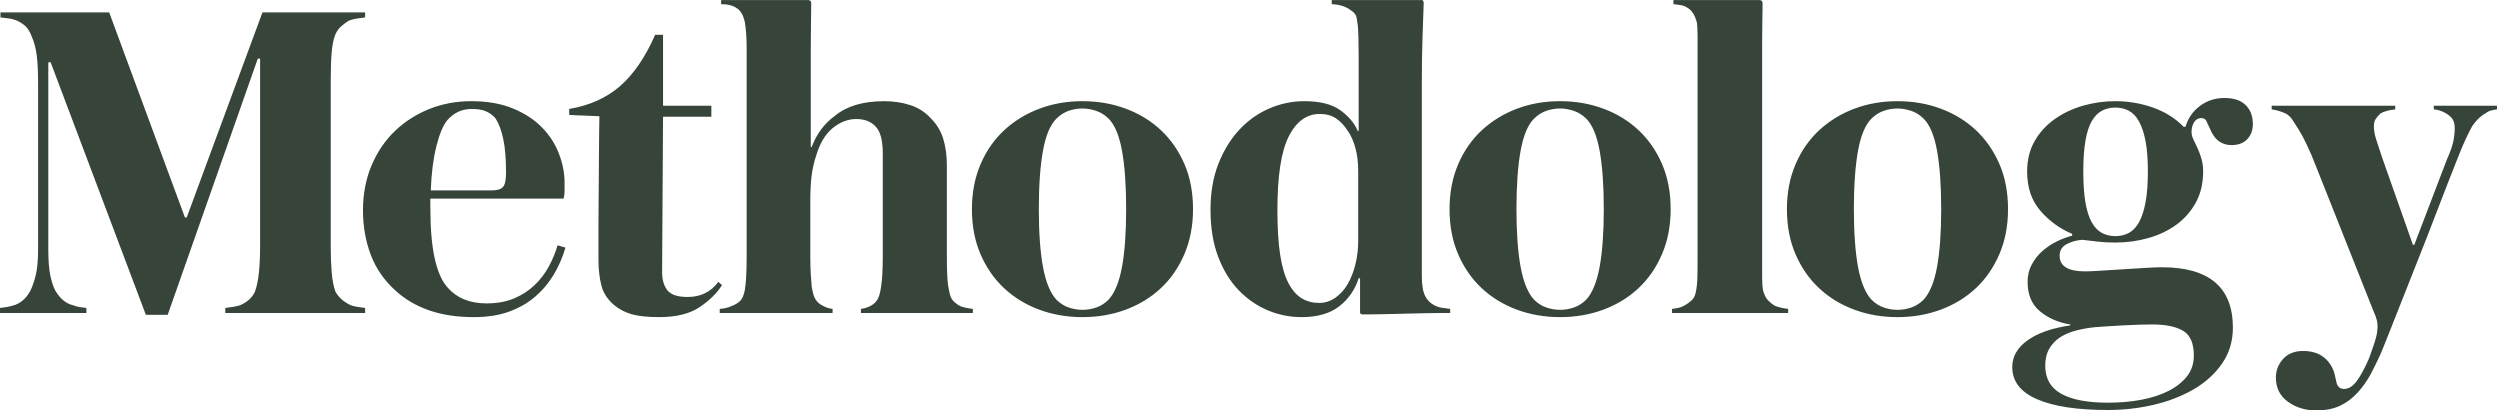 <svg width="134" height="22" viewBox="0 0 134 22" fill="none" xmlns="http://www.w3.org/2000/svg">
<path fill-rule="evenodd" clip-rule="evenodd" d="M127.078 20.038C126.887 20.397 126.651 20.733 126.369 21.043C126.087 21.354 125.767 21.591 125.41 21.755C125.054 21.918 124.635 22 124.153 22C123.572 22 123.066 21.845 122.634 21.534C122.203 21.223 121.987 20.79 121.987 20.234C121.987 19.858 122.115 19.527 122.373 19.241C122.63 18.955 122.991 18.812 123.455 18.812C124.104 18.812 124.584 19.049 124.9 19.523C125.016 19.703 125.095 19.883 125.137 20.062C125.178 20.243 125.215 20.405 125.248 20.553C125.315 20.749 125.447 20.847 125.646 20.847C125.896 20.847 126.128 20.696 126.344 20.394C126.56 20.091 126.775 19.687 126.991 19.18C127.008 19.131 127.041 19.037 127.091 18.898C127.141 18.759 127.191 18.616 127.24 18.468C127.29 18.321 127.331 18.182 127.365 18.052C127.397 17.92 127.415 17.831 127.415 17.782C127.448 17.553 127.444 17.352 127.403 17.181C127.36 17.009 127.306 16.858 127.24 16.727L124.153 8.953C123.971 8.479 123.796 8.07 123.63 7.727C123.464 7.383 123.323 7.122 123.207 6.942C123.074 6.729 122.962 6.554 122.87 6.415C122.779 6.276 122.659 6.165 122.51 6.084C122.261 5.969 122.012 5.896 121.763 5.863V5.667H128.385V5.863C128.053 5.896 127.788 5.969 127.589 6.084C127.506 6.165 127.427 6.256 127.353 6.354C127.277 6.452 127.24 6.591 127.24 6.771C127.24 6.983 127.282 7.22 127.365 7.481C127.448 7.743 127.555 8.07 127.688 8.462L129.332 13.122H129.407L131.149 8.56C131.332 8.152 131.448 7.825 131.497 7.58C131.547 7.335 131.573 7.098 131.573 6.868C131.573 6.639 131.526 6.468 131.435 6.354C131.344 6.239 131.224 6.141 131.075 6.059C130.875 5.944 130.667 5.879 130.452 5.863V5.667H133.838V5.863C133.722 5.879 133.613 5.9 133.514 5.924C133.415 5.949 133.315 6.002 133.216 6.084C132.983 6.198 132.751 6.419 132.519 6.746C132.419 6.926 132.307 7.146 132.183 7.408C132.057 7.67 131.912 8.013 131.746 8.438L131.224 9.762C130.991 10.351 130.738 11.005 130.465 11.725C130.19 12.444 129.9 13.187 129.593 13.956C129.286 14.725 128.999 15.448 128.734 16.126C128.468 16.805 128.236 17.394 128.037 17.892C127.837 18.391 127.705 18.722 127.638 18.885C127.456 19.294 127.27 19.678 127.078 20.038ZM111.778 10.842C111.852 11.283 111.965 11.639 112.113 11.908C112.263 12.178 112.446 12.37 112.662 12.485C112.878 12.599 113.118 12.657 113.383 12.657C113.649 12.657 113.889 12.599 114.105 12.485C114.321 12.37 114.504 12.178 114.653 11.908C114.802 11.639 114.919 11.283 115.002 10.842C115.084 10.4 115.126 9.853 115.126 9.199C115.126 8.544 115.084 8.001 115.002 7.568C114.919 7.134 114.802 6.783 114.653 6.513C114.504 6.243 114.321 6.051 114.105 5.936C113.889 5.822 113.649 5.765 113.383 5.765C113.118 5.765 112.878 5.822 112.662 5.936C112.446 6.051 112.263 6.239 112.113 6.501C111.965 6.763 111.852 7.114 111.778 7.555C111.703 7.997 111.665 8.544 111.665 9.199C111.665 9.853 111.703 10.4 111.778 10.842ZM117.018 17.734C116.636 17.505 116.08 17.39 115.35 17.39C115.168 17.39 114.939 17.395 114.665 17.403C114.391 17.411 114.109 17.424 113.819 17.439C113.529 17.456 113.247 17.472 112.972 17.489C112.699 17.505 112.471 17.522 112.288 17.538C111.955 17.57 111.628 17.628 111.304 17.709C110.98 17.791 110.694 17.91 110.446 18.064C110.196 18.22 109.997 18.425 109.848 18.678C109.699 18.931 109.624 19.238 109.624 19.597C109.624 20.284 109.91 20.787 110.482 21.106C111.056 21.425 111.89 21.584 112.984 21.584C113.632 21.584 114.234 21.531 114.789 21.425C115.346 21.319 115.832 21.159 116.246 20.947C116.661 20.734 116.989 20.472 117.23 20.162C117.471 19.851 117.59 19.483 117.59 19.058C117.59 18.404 117.4 17.963 117.018 17.734ZM119.11 19.475C118.728 20.031 118.222 20.493 117.591 20.861C116.961 21.229 116.247 21.507 115.45 21.694C114.653 21.883 113.831 21.976 112.985 21.976C111.342 21.976 110.077 21.785 109.189 21.4C108.3 21.016 107.857 20.44 107.857 19.672C107.857 19.116 108.127 18.641 108.666 18.249C109.206 17.857 109.973 17.587 110.969 17.439V17.391C110.338 17.293 109.799 17.06 109.35 16.692C108.902 16.323 108.679 15.797 108.679 15.11C108.679 14.766 108.753 14.456 108.902 14.178C109.052 13.9 109.242 13.659 109.474 13.455C109.707 13.251 109.965 13.079 110.247 12.94C110.529 12.8 110.803 12.698 111.068 12.633V12.535C110.404 12.257 109.836 11.844 109.363 11.296C108.89 10.748 108.654 10.05 108.654 9.2C108.654 8.579 108.787 8.035 109.052 7.569C109.317 7.103 109.674 6.711 110.122 6.391C110.57 6.073 111.077 5.831 111.64 5.668C112.206 5.504 112.786 5.423 113.383 5.423C114.081 5.423 114.753 5.537 115.401 5.766C116.048 5.995 116.596 6.338 117.044 6.796H117.143C117.276 6.338 117.533 5.967 117.915 5.68C118.297 5.394 118.737 5.252 119.234 5.252C119.732 5.252 120.111 5.378 120.367 5.632C120.624 5.884 120.753 6.224 120.753 6.649C120.753 6.976 120.654 7.246 120.455 7.458C120.255 7.671 119.973 7.777 119.608 7.777C119.077 7.777 118.695 7.491 118.463 6.919C118.38 6.739 118.313 6.596 118.264 6.49C118.214 6.384 118.123 6.33 117.989 6.33C117.823 6.33 117.695 6.404 117.604 6.551C117.512 6.698 117.467 6.87 117.467 7.066C117.467 7.197 117.496 7.324 117.554 7.446C117.612 7.569 117.691 7.737 117.791 7.949C117.873 8.129 117.944 8.321 118.002 8.525C118.06 8.73 118.089 8.946 118.089 9.175C118.089 9.812 117.961 10.368 117.704 10.843C117.446 11.316 117.102 11.713 116.67 12.032C116.238 12.351 115.736 12.592 115.164 12.756C114.591 12.919 113.998 13.001 113.383 13.001C113.036 13.001 112.724 12.985 112.45 12.952C112.176 12.919 111.898 12.887 111.616 12.854C111.334 12.87 111.059 12.943 110.794 13.075C110.529 13.205 110.396 13.418 110.396 13.712C110.396 14.268 110.852 14.546 111.766 14.546C111.948 14.546 112.221 14.534 112.587 14.509C112.953 14.485 113.342 14.46 113.757 14.436C114.172 14.411 114.57 14.386 114.952 14.362C115.334 14.338 115.641 14.325 115.873 14.325C118.413 14.325 119.683 15.404 119.683 17.562C119.683 18.282 119.492 18.92 119.11 19.475ZM99.591 14.314C99.741 15.122 99.982 15.707 100.314 16.067C100.513 16.263 100.733 16.402 100.974 16.483C101.214 16.565 101.459 16.607 101.708 16.607C101.957 16.607 102.202 16.565 102.443 16.483C102.683 16.402 102.903 16.263 103.102 16.067C103.434 15.707 103.675 15.122 103.824 14.314C103.973 13.504 104.048 12.47 104.048 11.211C104.048 9.936 103.973 8.889 103.824 8.072C103.675 7.254 103.434 6.682 103.102 6.355C102.903 6.159 102.679 6.02 102.43 5.938C102.181 5.857 101.94 5.815 101.708 5.815C101.459 5.815 101.214 5.857 100.974 5.938C100.733 6.02 100.513 6.159 100.314 6.355C99.982 6.682 99.741 7.254 99.591 8.072C99.443 8.889 99.367 9.936 99.367 11.211C99.367 12.47 99.443 13.504 99.591 14.314ZM96.24 8.807C96.547 8.088 96.971 7.479 97.51 6.98C98.049 6.482 98.675 6.097 99.389 5.828C100.103 5.558 100.875 5.423 101.705 5.423C102.534 5.423 103.311 5.558 104.033 5.828C104.755 6.097 105.381 6.482 105.912 6.98C106.443 7.479 106.862 8.084 107.17 8.795C107.477 9.507 107.63 10.312 107.63 11.211C107.63 12.094 107.477 12.895 107.17 13.614C106.862 14.333 106.443 14.943 105.912 15.441C105.381 15.94 104.755 16.324 104.033 16.594C103.311 16.863 102.534 16.998 101.705 16.998C100.875 16.998 100.099 16.863 99.377 16.594C98.654 16.324 98.028 15.94 97.497 15.441C96.966 14.943 96.547 14.338 96.24 13.626C95.933 12.915 95.779 12.11 95.779 11.211C95.779 10.328 95.933 9.527 96.24 8.807ZM94.451 14.914C94.451 15.176 94.468 15.397 94.501 15.576C94.567 15.805 94.655 15.977 94.762 16.091C94.87 16.205 94.99 16.304 95.123 16.386C95.322 16.468 95.562 16.525 95.845 16.557V16.778H89.621V16.557C89.753 16.541 89.874 16.52 89.982 16.496C90.09 16.472 90.185 16.435 90.268 16.386C90.417 16.304 90.55 16.21 90.666 16.104C90.782 15.998 90.857 15.854 90.891 15.674C90.941 15.446 90.969 15.204 90.977 14.951C90.986 14.698 90.99 14.383 90.99 14.007V2.628V1.879C90.99 1.561 90.973 1.32 90.941 1.156C90.841 0.813 90.691 0.576 90.492 0.445C90.376 0.363 90.26 0.31 90.144 0.286C90.027 0.261 89.878 0.241 89.696 0.224V0.003H94.301C94.418 0.003 94.476 0.069 94.476 0.199C94.476 0.461 94.472 0.747 94.463 1.058C94.455 1.368 94.451 1.761 94.451 2.235V14.007V14.914ZM81.506 14.314C81.656 15.122 81.896 15.707 82.228 16.067C82.427 16.263 82.647 16.402 82.888 16.483C83.129 16.565 83.373 16.607 83.622 16.607C83.871 16.607 84.116 16.565 84.356 16.483C84.597 16.402 84.818 16.263 85.017 16.067C85.348 15.707 85.589 15.122 85.739 14.314C85.888 13.504 85.963 12.47 85.963 11.211C85.963 9.936 85.888 8.889 85.739 8.072C85.589 7.254 85.348 6.682 85.017 6.355C84.818 6.159 84.593 6.02 84.344 5.938C84.095 5.857 83.855 5.815 83.622 5.815C83.373 5.815 83.129 5.857 82.888 5.938C82.647 6.02 82.427 6.159 82.228 6.355C81.896 6.682 81.656 7.254 81.506 8.072C81.357 8.889 81.282 9.936 81.282 11.211C81.282 12.47 81.357 13.504 81.506 14.314ZM78.157 8.807C78.464 8.088 78.888 7.479 79.427 6.98C79.966 6.482 80.593 6.097 81.307 5.828C82.019 5.558 82.792 5.423 83.622 5.423C84.451 5.423 85.228 5.558 85.95 5.828C86.672 6.097 87.299 6.482 87.829 6.98C88.36 7.479 88.78 8.084 89.087 8.795C89.394 9.507 89.547 10.312 89.547 11.211C89.547 12.094 89.394 12.895 89.087 13.614C88.78 14.333 88.36 14.943 87.829 15.441C87.299 15.94 86.672 16.324 85.95 16.594C85.228 16.863 84.451 16.998 83.622 16.998C82.792 16.998 82.016 16.863 81.294 16.594C80.572 16.324 79.946 15.94 79.414 15.441C78.883 14.943 78.464 14.338 78.157 13.626C77.849 12.915 77.696 12.11 77.696 11.211C77.696 10.328 77.849 9.527 78.157 8.807ZM72.651 7.936C72.551 7.568 72.41 7.253 72.227 6.992C72.045 6.714 71.837 6.497 71.605 6.342C71.373 6.186 71.083 6.109 70.734 6.109C70.037 6.109 69.485 6.509 69.078 7.31C68.671 8.112 68.469 9.428 68.469 11.259C68.469 12.224 68.518 13.025 68.617 13.662C68.717 14.3 68.866 14.807 69.065 15.183C69.265 15.559 69.502 15.829 69.775 15.992C70.049 16.156 70.36 16.237 70.709 16.237C71.024 16.237 71.314 16.143 71.581 15.955C71.846 15.767 72.066 15.522 72.24 15.22C72.414 14.917 72.551 14.565 72.651 14.165C72.751 13.765 72.8 13.344 72.8 12.902V9.199C72.8 8.725 72.751 8.304 72.651 7.936ZM71.779 16.422C71.281 16.806 70.609 16.998 69.763 16.998C69.131 16.998 68.526 16.875 67.945 16.63C67.364 16.385 66.845 16.025 66.389 15.551C65.933 15.077 65.567 14.48 65.293 13.761C65.019 13.041 64.883 12.199 64.883 11.235C64.883 10.319 65.023 9.502 65.306 8.782C65.588 8.063 65.962 7.454 66.426 6.956C66.891 6.456 67.426 6.076 68.032 5.815C68.637 5.553 69.264 5.423 69.911 5.423C70.742 5.423 71.381 5.582 71.829 5.901C72.277 6.219 72.593 6.592 72.775 7.017H72.825V3.044C72.825 2.733 72.821 2.385 72.812 2.002C72.804 1.617 72.783 1.343 72.75 1.18C72.733 0.984 72.696 0.845 72.638 0.763C72.58 0.681 72.51 0.616 72.427 0.567C72.16 0.354 71.812 0.24 71.381 0.224V0.003H76.161C76.26 -0.014 76.31 0.043 76.31 0.174C76.293 0.599 76.273 1.196 76.248 1.965C76.223 2.733 76.21 3.534 76.21 4.368V14.104V14.815C76.21 15.061 76.227 15.273 76.26 15.453C76.327 15.862 76.518 16.156 76.833 16.336C76.966 16.417 77.115 16.471 77.281 16.495C77.448 16.52 77.597 16.54 77.73 16.557V16.777H77.244C76.986 16.777 76.692 16.781 76.361 16.789C76.028 16.798 75.671 16.806 75.289 16.814C74.908 16.822 74.555 16.831 74.231 16.839C73.908 16.847 73.634 16.851 73.41 16.851H73.023C72.941 16.851 72.899 16.81 72.899 16.728V14.913H72.825C72.626 15.535 72.277 16.037 71.779 16.422ZM55.905 14.314C56.054 15.122 56.295 15.707 56.627 16.067C56.827 16.263 57.046 16.402 57.286 16.483C57.527 16.565 57.772 16.607 58.021 16.607C58.27 16.607 58.515 16.565 58.756 16.483C58.996 16.402 59.216 16.263 59.415 16.067C59.747 15.707 59.988 15.122 60.138 14.314C60.287 13.504 60.362 12.47 60.362 11.211C60.362 9.936 60.287 8.889 60.138 8.072C59.988 7.254 59.747 6.682 59.415 6.355C59.216 6.159 58.993 6.02 58.743 5.938C58.495 5.857 58.254 5.815 58.021 5.815C57.772 5.815 57.527 5.857 57.286 5.938C57.046 6.02 56.827 6.159 56.627 6.355C56.295 6.682 56.054 7.254 55.905 8.072C55.755 8.889 55.681 9.936 55.681 11.211C55.681 12.47 55.755 13.504 55.905 14.314ZM52.556 8.807C52.863 8.088 53.286 7.479 53.825 6.98C54.365 6.482 54.992 6.097 55.705 5.828C56.419 5.558 57.191 5.423 58.021 5.423C58.851 5.423 59.627 5.558 60.349 5.828C61.07 6.097 61.697 6.482 62.228 6.98C62.76 7.479 63.179 8.084 63.486 8.795C63.793 9.507 63.946 10.312 63.946 11.211C63.946 12.094 63.793 12.895 63.486 13.614C63.179 14.333 62.76 14.943 62.228 15.441C61.697 15.94 61.07 16.324 60.349 16.594C59.627 16.863 58.851 16.998 58.021 16.998C57.191 16.998 56.415 16.863 55.693 16.594C54.971 16.324 54.344 15.94 53.813 15.441C53.282 14.943 52.863 14.338 52.556 13.626C52.249 12.915 52.095 12.11 52.095 11.211C52.095 10.328 52.249 9.527 52.556 8.807ZM50.777 14.853C50.793 15.156 50.827 15.405 50.876 15.601C50.91 15.813 50.972 15.977 51.063 16.091C51.154 16.205 51.291 16.312 51.474 16.41C51.64 16.476 51.864 16.525 52.146 16.557V16.778H46.146V16.557C46.378 16.525 46.569 16.459 46.719 16.361C46.835 16.296 46.935 16.202 47.017 16.079C47.1 15.956 47.167 15.74 47.217 15.429C47.25 15.233 47.275 14.996 47.291 14.718C47.307 14.44 47.316 14.113 47.316 13.737V8.219C47.316 7.63 47.225 7.197 47.042 6.919C46.793 6.56 46.411 6.38 45.897 6.38C45.449 6.38 45.026 6.543 44.627 6.87C44.229 7.197 43.93 7.704 43.731 8.391C43.615 8.751 43.536 9.115 43.494 9.482C43.453 9.85 43.432 10.295 43.432 10.819V13.737C43.432 14.097 43.441 14.411 43.457 14.681C43.474 14.951 43.49 15.176 43.507 15.355C43.556 15.683 43.627 15.916 43.718 16.054C43.81 16.194 43.922 16.296 44.055 16.361C44.253 16.476 44.445 16.541 44.627 16.557V16.778H38.577V16.557C38.809 16.541 39.017 16.492 39.2 16.41C39.416 16.328 39.577 16.23 39.685 16.116C39.793 16.001 39.872 15.813 39.922 15.552C39.955 15.372 39.979 15.123 39.996 14.804C40.013 14.485 40.021 14.13 40.021 13.737V2.628C40.021 2.333 40.013 2.064 39.996 1.818C39.979 1.573 39.955 1.36 39.922 1.181C39.838 0.805 39.698 0.56 39.498 0.445C39.3 0.297 39.017 0.224 38.651 0.224V0.003H43.307C43.424 0.003 43.482 0.06 43.482 0.175C43.482 0.339 43.477 0.641 43.47 1.083C43.462 1.524 43.457 2.031 43.457 2.603V7.876H43.507C43.772 7.173 44.188 6.617 44.751 6.208C45.383 5.685 46.262 5.424 47.39 5.424C47.888 5.424 48.354 5.492 48.785 5.632C49.217 5.771 49.582 6.003 49.88 6.33C50.196 6.641 50.42 7.005 50.552 7.422C50.685 7.839 50.752 8.334 50.752 8.905V13.835C50.752 14.211 50.76 14.551 50.777 14.853ZM37.506 16.458C36.975 16.817 36.253 16.997 35.34 16.997C34.726 16.997 34.24 16.948 33.884 16.851C33.526 16.752 33.207 16.589 32.925 16.359C32.559 16.049 32.328 15.689 32.228 15.28C32.128 14.872 32.078 14.422 32.078 13.932V13.319V11.958C32.078 11.427 32.082 10.846 32.091 10.216C32.099 9.587 32.103 8.995 32.103 8.439C32.103 7.882 32.107 7.401 32.116 6.991C32.124 6.582 32.128 6.329 32.128 6.231C31.879 6.215 31.593 6.203 31.27 6.194C30.945 6.186 30.692 6.174 30.51 6.157V5.839C31.589 5.659 32.494 5.254 33.224 4.625C33.954 3.995 34.584 3.076 35.116 1.866H35.539V5.667H38.128V6.256H35.539L35.489 14.569C35.489 14.995 35.584 15.326 35.776 15.563C35.966 15.8 36.327 15.918 36.858 15.918C37.556 15.918 38.103 15.649 38.502 15.109L38.701 15.28C38.435 15.706 38.037 16.099 37.506 16.458ZM23.389 7.839C23.223 8.501 23.123 9.29 23.09 10.206H26.352C26.65 10.206 26.854 10.144 26.961 10.021C27.07 9.899 27.124 9.641 27.124 9.249C27.124 8.514 27.074 7.913 26.974 7.446C26.875 6.981 26.734 6.609 26.552 6.331C26.401 6.167 26.232 6.045 26.04 5.963C25.849 5.881 25.597 5.841 25.281 5.841C24.766 5.841 24.335 6.037 23.987 6.429C23.754 6.707 23.555 7.177 23.389 7.839ZM29.689 14.705C29.423 15.155 29.09 15.552 28.693 15.895C28.294 16.238 27.825 16.508 27.286 16.704C26.746 16.9 26.12 16.998 25.406 16.998C24.493 16.998 23.688 16.876 22.991 16.631C22.294 16.385 21.697 16.034 21.198 15.576C20.584 15.021 20.14 14.374 19.866 13.639C19.592 12.903 19.455 12.118 19.455 11.284C19.455 10.402 19.609 9.596 19.916 8.869C20.223 8.141 20.642 7.524 21.173 7.017C21.704 6.51 22.319 6.118 23.016 5.84C23.713 5.562 24.46 5.423 25.257 5.423C26.12 5.423 26.867 5.554 27.497 5.815C28.128 6.077 28.646 6.416 29.053 6.833C29.46 7.25 29.763 7.72 29.962 8.244C30.161 8.767 30.261 9.281 30.261 9.788V10.217C30.261 10.373 30.244 10.516 30.211 10.646H23.066V11.064C23.066 12.225 23.144 13.156 23.302 13.86C23.46 14.562 23.688 15.077 23.987 15.404C24.485 15.977 25.182 16.262 26.078 16.262C26.642 16.262 27.136 16.173 27.559 15.993C27.982 15.813 28.349 15.576 28.655 15.281C28.962 14.987 29.215 14.657 29.414 14.289C29.614 13.921 29.771 13.54 29.887 13.148L30.311 13.271C30.161 13.777 29.954 14.256 29.689 14.705ZM19.121 0.995C18.972 1.02 18.831 1.056 18.698 1.105C18.565 1.187 18.432 1.286 18.299 1.4C18.167 1.514 18.059 1.661 17.976 1.841C17.876 2.086 17.81 2.413 17.777 2.822C17.743 3.231 17.727 3.73 17.727 4.318V13.147C17.727 13.686 17.743 14.164 17.777 14.582C17.81 14.999 17.876 15.346 17.976 15.624C18.142 15.934 18.416 16.179 18.797 16.359C18.88 16.392 18.992 16.421 19.134 16.445C19.275 16.47 19.42 16.49 19.57 16.506V16.776H12.075V16.506C12.225 16.49 12.37 16.47 12.511 16.445C12.652 16.421 12.773 16.392 12.872 16.359C13.254 16.196 13.519 15.951 13.669 15.624C13.769 15.346 13.839 14.999 13.881 14.582C13.922 14.164 13.942 13.686 13.942 13.147V3.141H13.818L8.988 16.875H7.818L2.714 3.337H2.589V13.319C2.589 13.923 2.623 14.393 2.689 14.728C2.755 15.063 2.847 15.346 2.963 15.575C3.229 16.017 3.544 16.278 3.909 16.359C4.042 16.408 4.158 16.442 4.258 16.458C4.357 16.474 4.482 16.49 4.631 16.506V16.776H0V16.506C0.133 16.49 0.25 16.474 0.349 16.458C0.449 16.442 0.556 16.416 0.673 16.384C1.071 16.286 1.386 16.024 1.619 15.599C1.735 15.371 1.834 15.084 1.918 14.741C2.001 14.398 2.042 13.923 2.042 13.319V4.49C2.042 3.852 2.017 3.341 1.967 2.957C1.918 2.573 1.826 2.234 1.693 1.939C1.593 1.678 1.47 1.485 1.32 1.363C1.17 1.24 1.012 1.146 0.846 1.081C0.714 1.032 0.577 0.999 0.436 0.983C0.295 0.966 0.158 0.95 0.025 0.934V0.664H5.852L9.91 11.651H10.009L14.068 0.664H19.57V0.934C19.42 0.95 19.271 0.97 19.121 0.995Z" fill="#36443A"/>
</svg>
